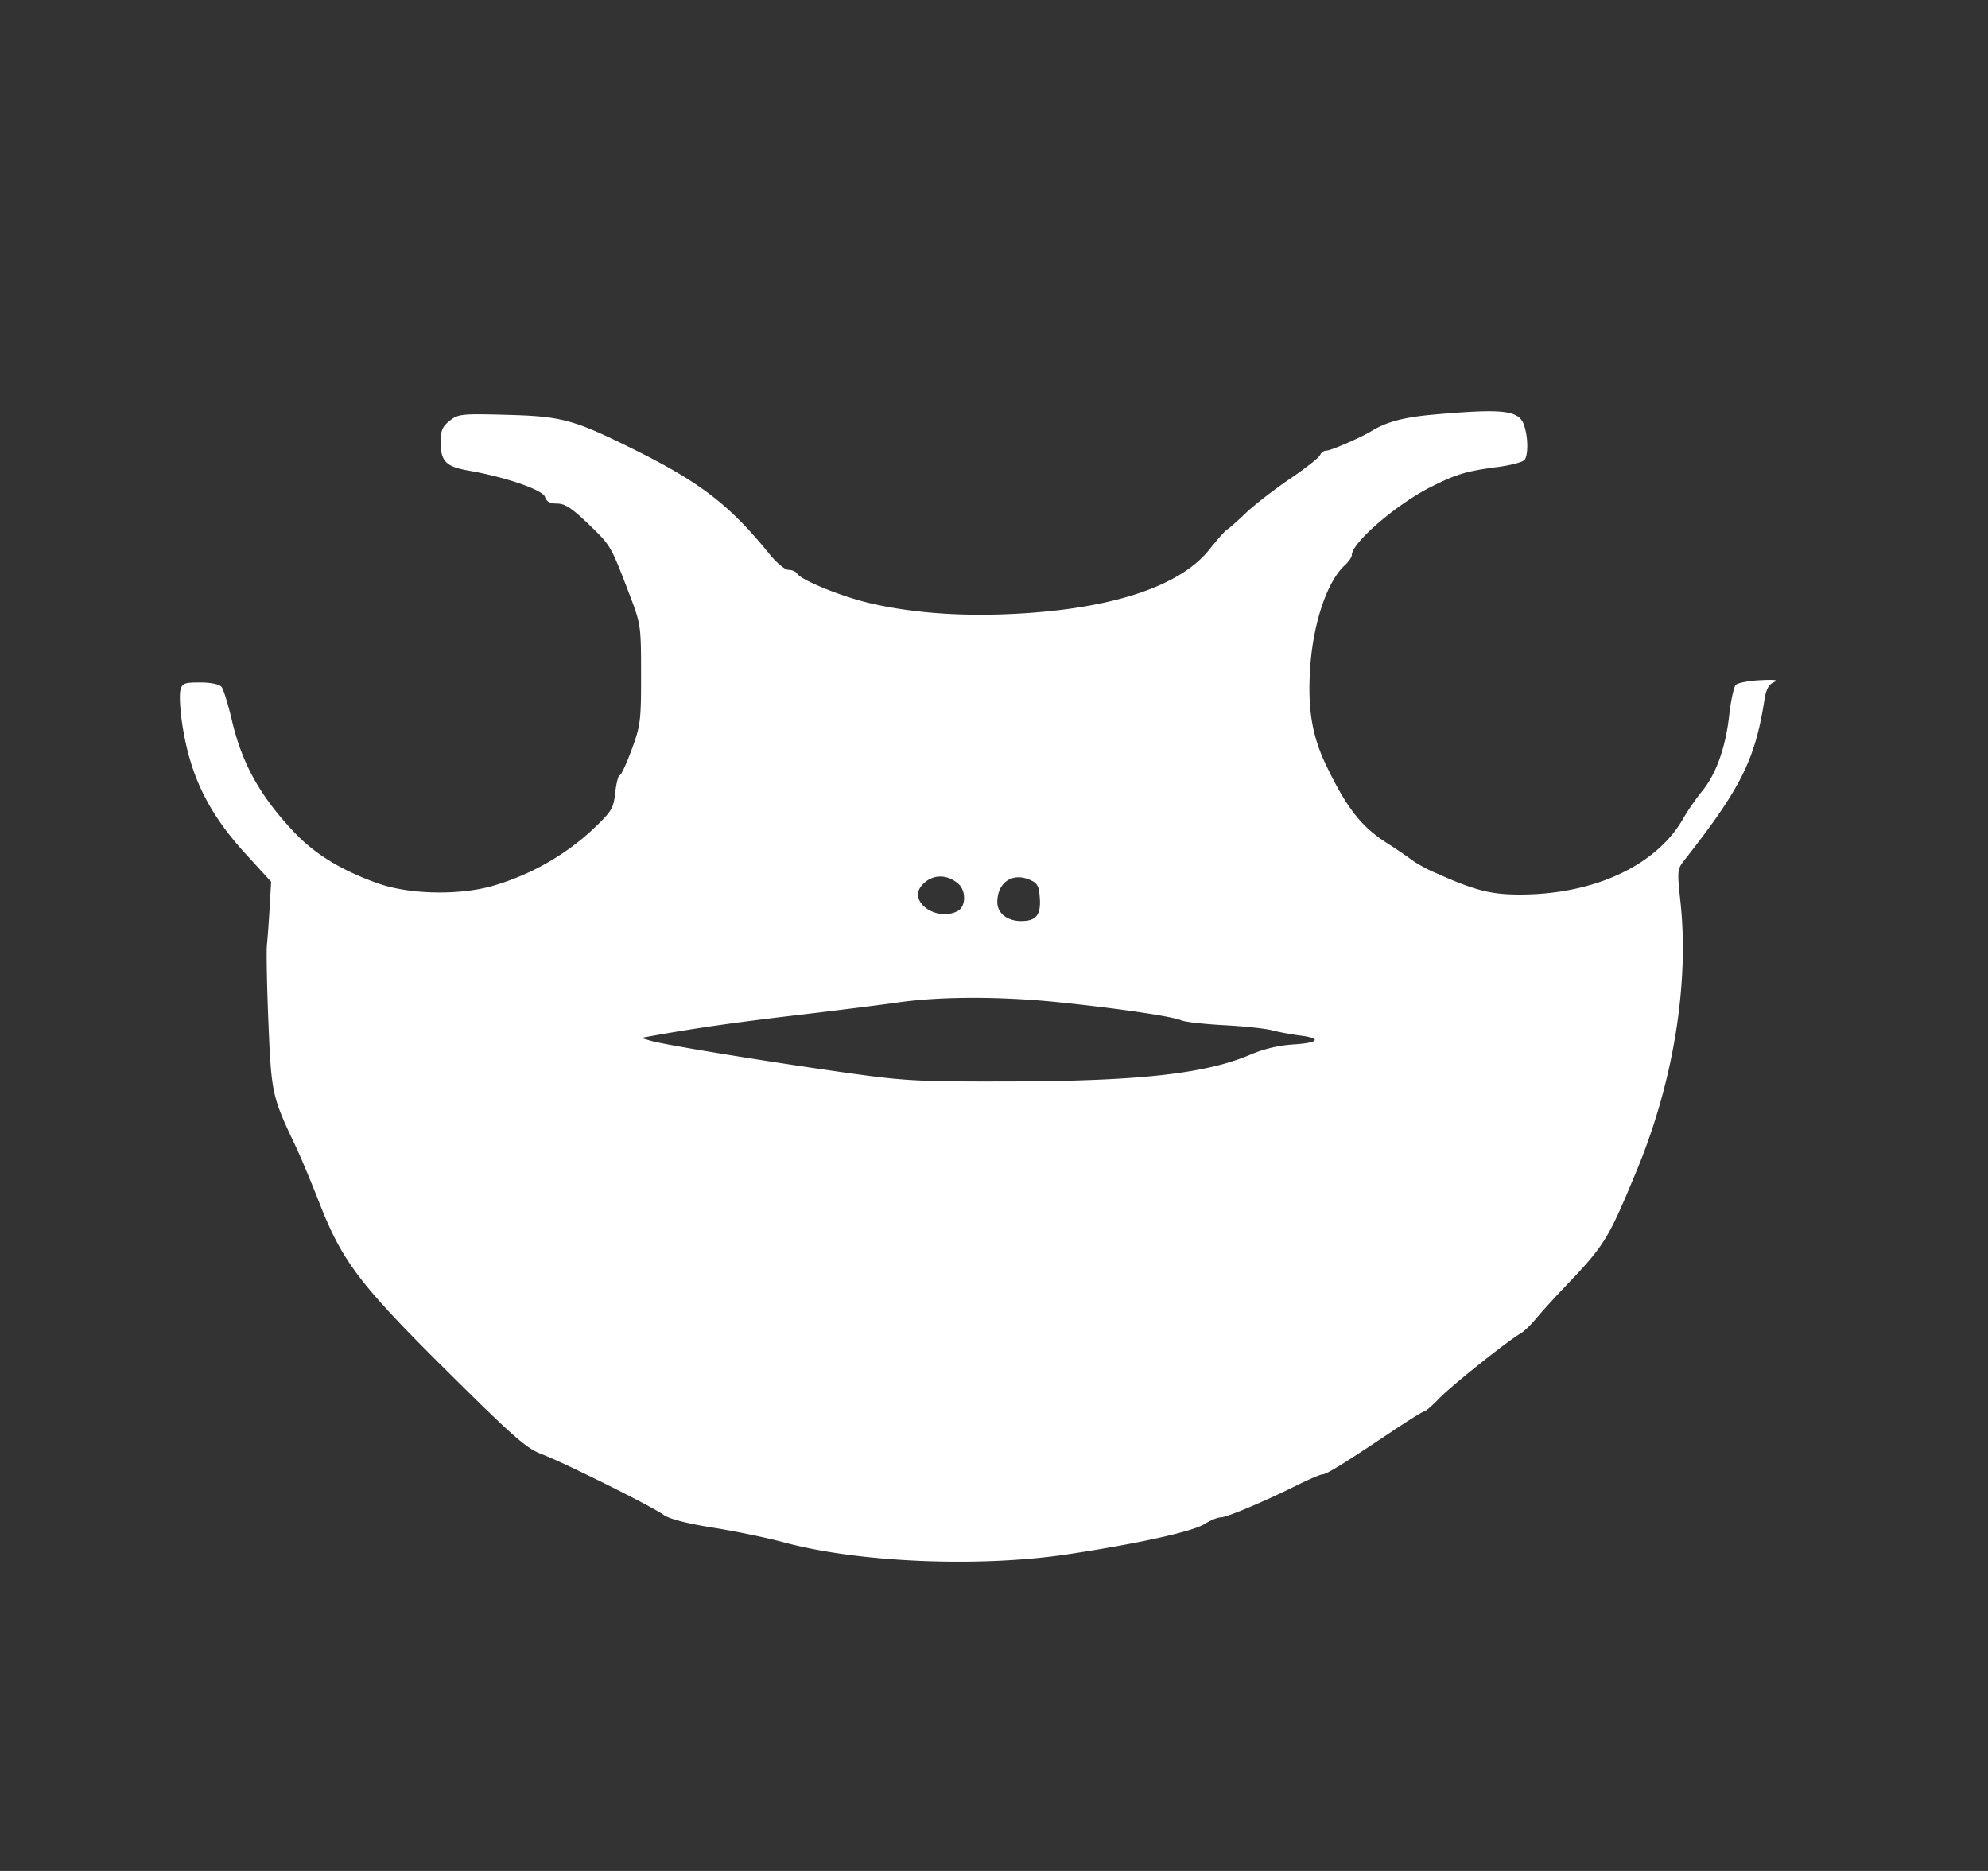 <svg width="34" height="32" xmlns="http://www.w3.org/2000/svg"><rect width="100%" height="100%" fill="#333333" stroke="none"/><path d="M24.516 7.092c-.501.044-.801.123-1.056.279-.183.112-.698.336-.774.336a.126.126 0 0 0-.109.076c-.016.043-.251.228-.522.411-.27.184-.607.445-.748.58-.14.135-.284.262-.32.283-.035.021-.17.172-.299.336-.477.605-1.563.986-3.116 1.093-1.011.07-1.93.011-2.709-.173-.482-.114-1.162-.392-1.23-.503-.022-.035-.088-.063-.147-.063s-.203-.119-.322-.266c-.678-.838-1.181-1.227-2.312-1.789-1.042-.517-1.24-.571-2.182-.596-.774-.021-.831-.015-.978.1-.126.099-.155.168-.155.362 0 .334.086.422.481.492.643.113 1.265.329 1.304.451.025.079.086.112.207.112.132 0 .252.078.524.34.393.377.388.368.693 1.162.217.566.217.568.218 1.417.001.795-.009.878-.161 1.289-.088.241-.181.439-.204.439-.024 0-.058.134-.077.297-.031.279-.058.321-.424.666a4.28 4.28 0 0 1-1.711.94c-.58.153-1.399.131-1.92-.053-.618-.219-1.076-.497-1.428-.868-.589-.621-.9-1.179-1.074-1.926-.064-.272-.143-.528-.177-.568-.037-.045-.184-.075-.366-.075-.273 0-.307.014-.337.136-.019.075-.005.332.031.571.135.887.445 1.523 1.084 2.223l.437.478-.025.435c-.014.24-.035.53-.047.646-.011.116 0 .716.026 1.332.049 1.199.064 1.268.454 2.087.09.188.279.639.42 1.001.391.998.694 1.396 2.202 2.89 1.123 1.114 1.34 1.303 1.601 1.401.369.138 1.864.882 2.08 1.035.103.073.397.149.85.221.382.061.924.173 1.207.25 1.281.347 3.353.433 4.87.202 1.196-.181 2.112-.384 2.32-.512.103-.064.228-.116.279-.116.104 0 .73-.263 1.298-.545.211-.105.412-.191.446-.191.068 0 .381-.193 1.171-.723.29-.195.547-.354.57-.354.023 0 .142-.104.265-.232.21-.216 1.158-.972 1.384-1.102.056-.032.175-.147.264-.255.09-.108.297-.336.46-.508.717-.75.763-.825 1.258-2.018.629-1.514.903-3.204.749-4.612-.055-.499-.051-.548.052-.68.981-1.247 1.226-1.736 1.386-2.766.027-.174.073-.26.159-.298.089-.039.025-.048-.233-.035-.195.01-.382.046-.416.08-.034.034-.085.267-.113.519-.062.555-.224 1.008-.465 1.301-.099.12-.244.33-.322.467-.46.804-1.525 1.299-2.794 1.299-.492 0-.766-.069-1.412-.358a2.547 2.547 0 0 1-.397-.207 8.527 8.527 0 0 0-.469-.319c-.434-.28-.675-.587-1.026-1.309-.248-.511-.326-.971-.283-1.663.047-.774.291-1.503.595-1.777.065-.059.119-.138.119-.174 0-.21.759-.865 1.347-1.162.44-.222.61-.273 1.143-.343.232-.03.442-.087.467-.125.063-.101.057-.393-.013-.594-.088-.253-.352-.283-1.548-.177m-8.125 8.025c.135.119.129.39-.011.464-.353.19-.85-.154-.621-.43.165-.199.428-.213.632-.034m1.392.234c.022.299-.06.402-.318.402-.239 0-.408-.134-.408-.324 0-.327.246-.505.538-.388.147.059.172.102.188.31m.338 1.793c1.014.105 1.927.24 2.081.307.062.028.39.065.729.083.339.018.709.057.822.087.113.03.326.07.474.089.389.049.331.127-.113.154a2.25 2.25 0 0 0-.722.171c-.765.329-1.904.457-4.137.462-1.575.004-1.783-.008-2.833-.156-1.359-.193-3.052-.47-3.287-.539l-.17-.05.198-.036c.737-.132 1.39-.226 2.447-.351.664-.078 1.451-.177 1.747-.219.735-.106 1.766-.106 2.764-.002" fill="#fff" fill-rule="evenodd"/></svg>
